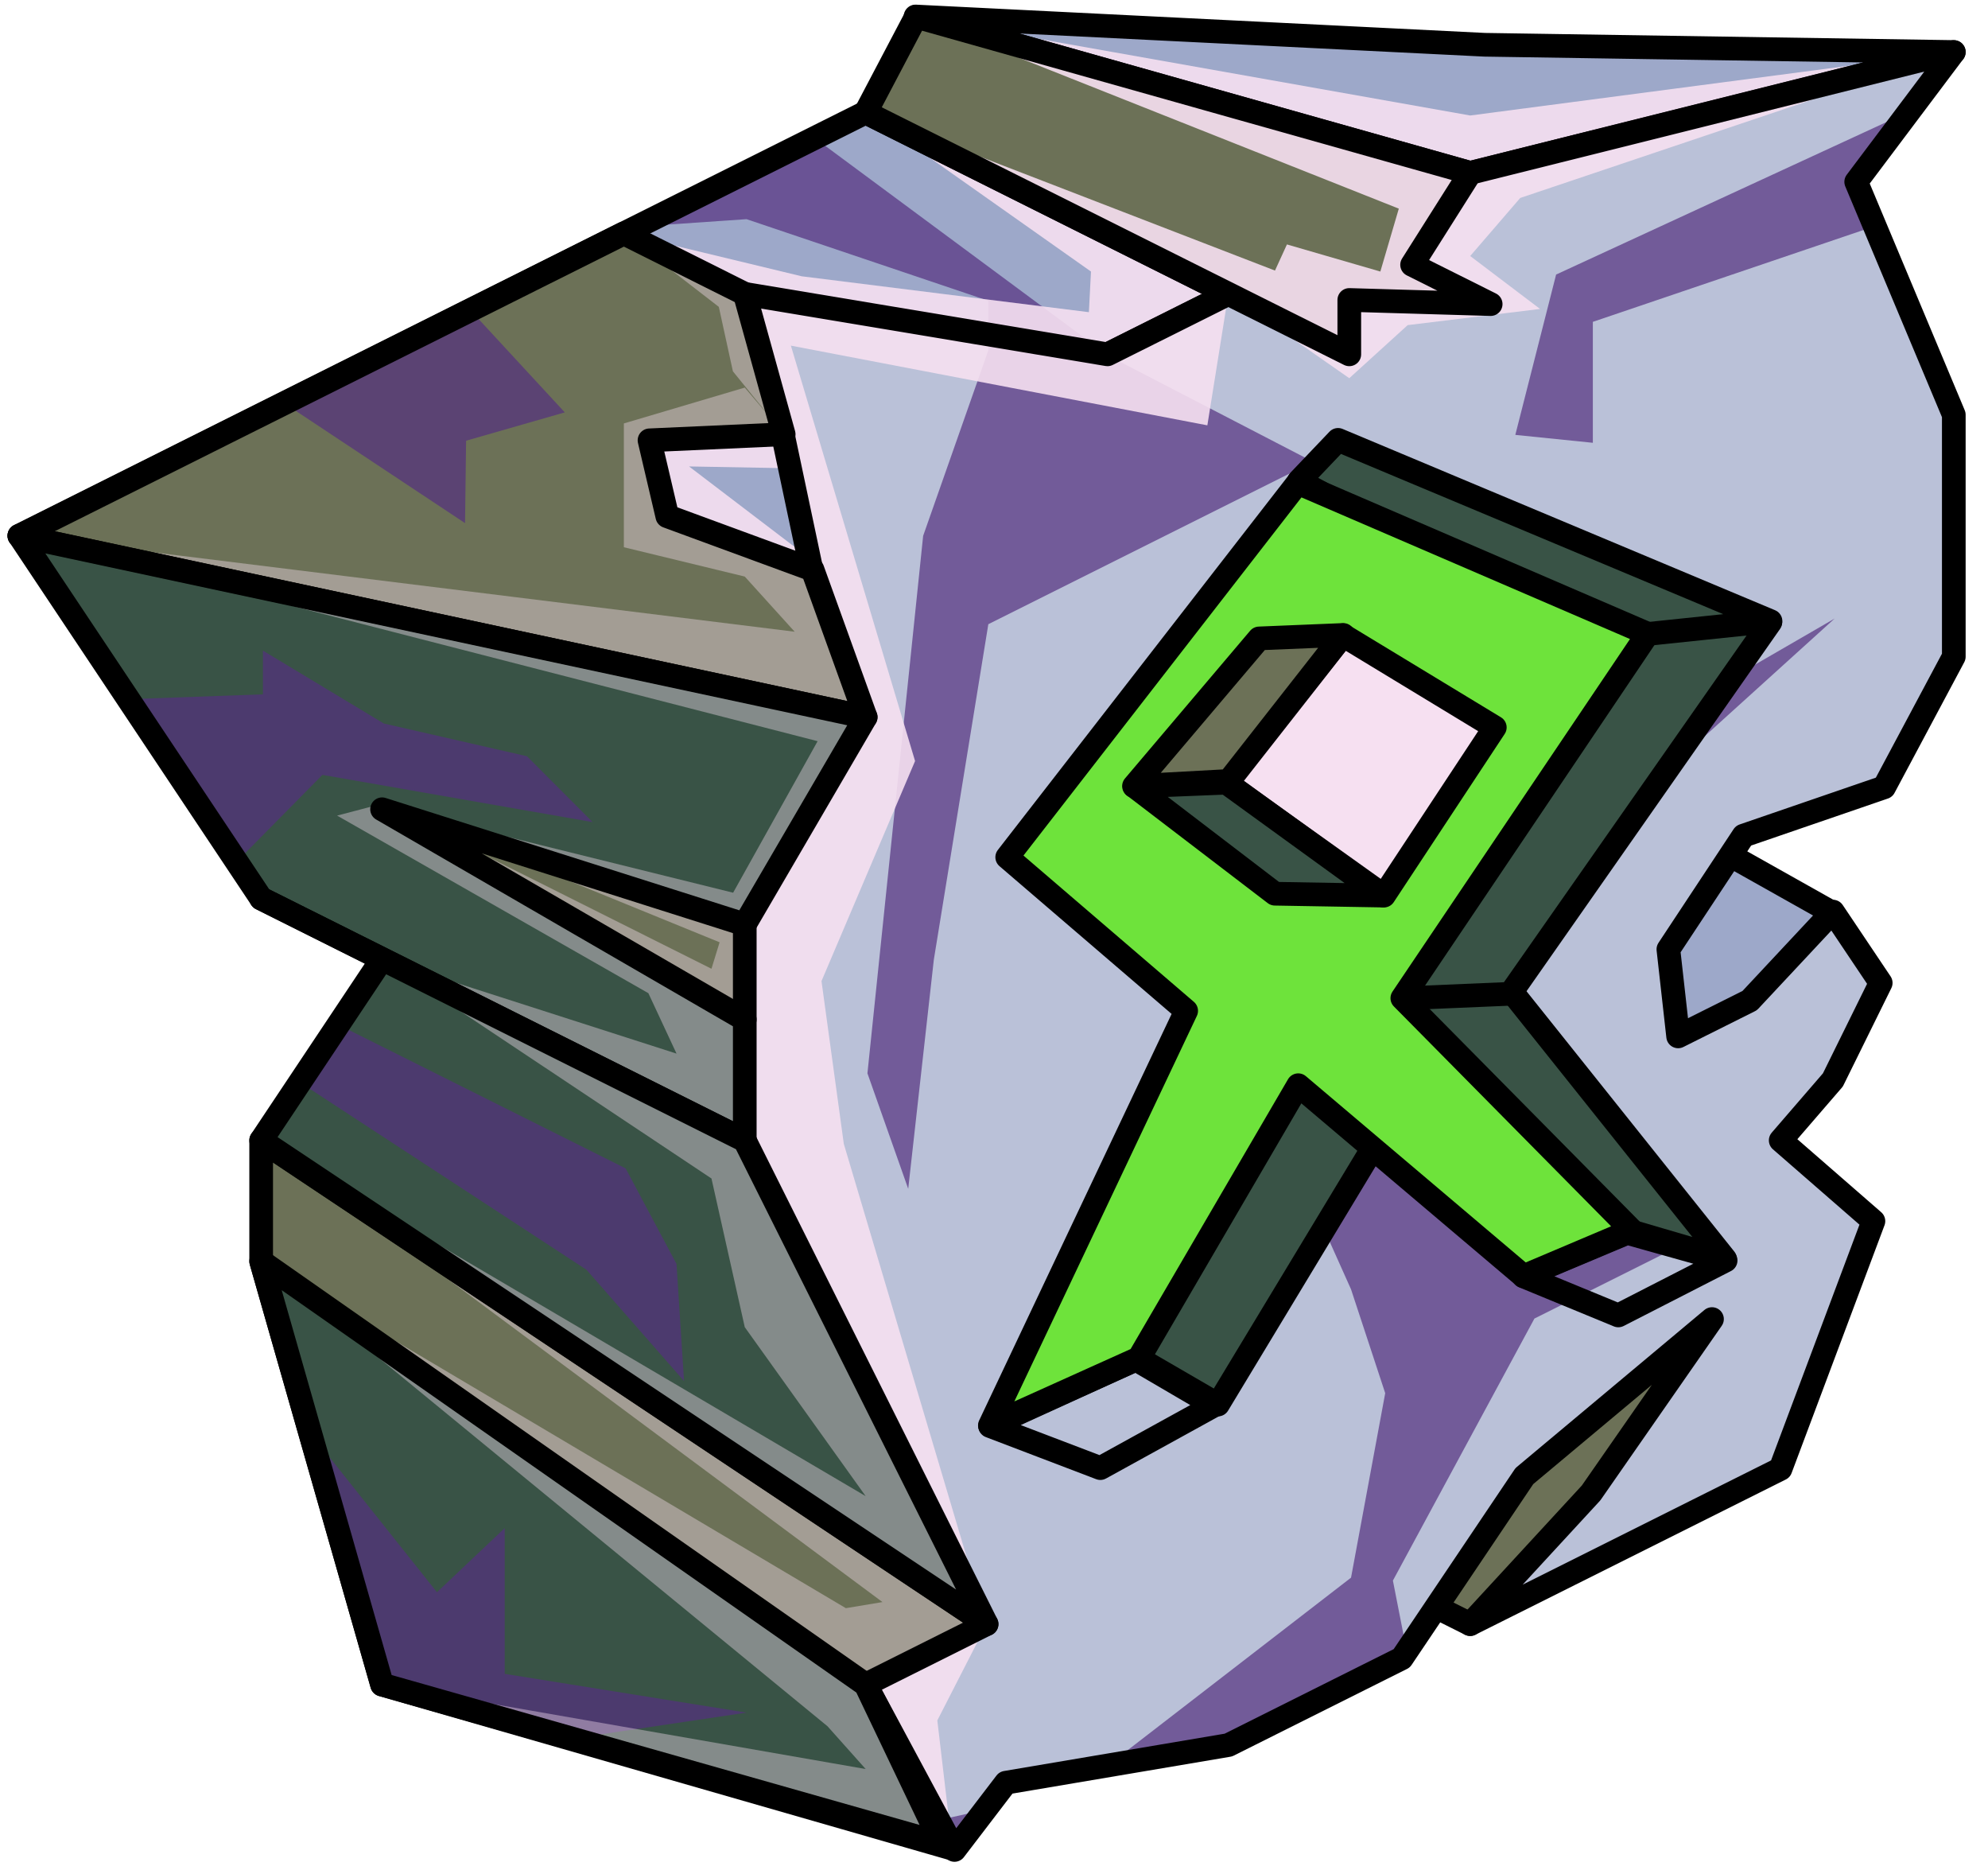 <?xml version="1.0" encoding="UTF-8" standalone="no"?><!DOCTYPE svg PUBLIC "-//W3C//DTD SVG 1.1//EN" "http://www.w3.org/Graphics/SVG/1.1/DTD/svg11.dtd"><svg width="100%" height="100%" viewBox="0 0 84 79" version="1.1" xmlns="http://www.w3.org/2000/svg" xmlns:xlink="http://www.w3.org/1999/xlink" xml:space="preserve" xmlns:serif="http://www.serif.com/" style="fill-rule:evenodd;clip-rule:evenodd;stroke-linecap:round;stroke-linejoin:round;stroke-miterlimit:1.5;"><g id="X_Runestone_runes_4"><g><g><path d="M62.732,1.891l19.823,0.306l-20.434,5.108l-23.436,-6.609l24.047,1.195Z" style="fill:#9da8c9;"/><clipPath id="_clip1"><path d="M62.732,1.891l19.823,0.306l-20.434,5.108l-23.436,-6.609l24.047,1.195Z"/></clipPath><g clip-path="url(#_clip1)"><path d="M38.759,0.733l23.362,4.146l20.434,-2.682l-18.32,6.165l-2.114,2.453l2.952,2.236l-5.594,0.683l-2.467,2.242l-5.108,-3.562l-0.889,5.553l-17.598,-3.367l5.248,17.548l-3.954,9.296l0.943,6.876l6.033,20.287l-2.082,4.068l0.64,5.429l-24.101,-6.942l20.434,3.566l-1.612,-1.806l-23.931,-19.64l24.705,14.651l1.548,-0.258l-26.253,-19.502l25.543,15.028l-5.109,-7.139l-1.407,-6.28l-13.918,-9.271l12.442,3.996l-1.19,-2.553l-13.152,-7.502l1.9,-0.498l13.918,6.968l0.344,-1.118l-13.931,-5.684l14.502,3.59l3.57,-6.401l-33.729,-8.678l32.76,4.054l-2.109,-2.33l-5.108,-1.239l0,-5.23l5.108,-1.514l1.699,1.999l-0.177,1.402l-3.876,-0.07l4.299,3.276l0.669,0.494l-1.11,-3.584l0.151,-1.17l-0.431,-0.907l-1.725,-2.127l-0.595,-2.723l-4.012,-3.103l7.516,1.812l12.133,1.516l0.088,-1.717l-9.52,-6.719l17.295,6.678l0.505,-1.104l3.947,1.145l0.78,-2.657l-20.346,-8.08Z" style="fill:#f6e0f1;fill-opacity:0.9;"/></g><path d="M62.732,1.891l19.823,0.306l-20.434,5.108l-23.436,-6.609l24.047,1.195Z" style="fill:none;stroke:#000;stroke-width:1px;"/><path d="M62.121,68.607l-5.109,-2.554l10.217,-15.325l5.871,4.799l-3.316,6.695l-7.663,6.385Z" style="fill:#6c7157;"/><clipPath id="_clip2"><path d="M62.121,68.607l-5.109,-2.554l10.217,-15.325l5.871,4.799l-3.316,6.695l-7.663,6.385Z"/></clipPath><g clip-path="url(#_clip2)"><path d="M38.759,0.733l23.362,4.146l20.434,-2.682l-18.32,6.165l-2.114,2.453l2.952,2.236l-5.594,0.683l-2.467,2.242l-5.108,-3.562l-0.889,5.553l-17.598,-3.367l5.248,17.548l-3.954,9.296l0.943,6.876l6.033,20.287l-2.082,4.068l0.64,5.429l-24.101,-6.942l20.434,3.566l-1.612,-1.806l-23.931,-19.64l24.705,14.651l1.548,-0.258l-26.253,-19.502l25.543,15.028l-5.109,-7.139l-1.407,-6.28l-13.918,-9.271l12.442,3.996l-1.19,-2.553l-13.152,-7.502l1.9,-0.498l13.918,6.968l0.344,-1.118l-13.931,-5.684l14.502,3.59l3.57,-6.401l-33.729,-8.678l32.76,4.054l-2.109,-2.33l-5.108,-1.239l0,-5.23l5.108,-1.514l1.699,1.999l-0.177,1.402l-3.876,-0.07l4.299,3.276l0.669,0.494l-1.11,-3.584l0.151,-1.17l-0.431,-0.907l-1.725,-2.127l-0.595,-2.723l-4.012,-3.103l7.516,1.812l12.133,1.516l0.088,-1.717l-9.52,-6.719l17.295,6.678l0.505,-1.104l3.947,1.145l0.78,-2.657l-20.346,-8.08Z" style="fill:#f6e0f1;fill-opacity:0.9;"/></g><path d="M62.121,68.607l-5.109,-2.554l10.217,-15.325l5.871,4.799l-3.316,6.695l-7.663,6.385Z" style="fill:none;stroke:#000;stroke-width:1px;"/><path d="M77.446,38.57l-7.795,-4.379l-8.181,4.09l10.868,8.418l5.108,-8.129Z" style="fill:#9da8c9;"/><clipPath id="_clip3"><path d="M77.446,38.57l-7.795,-4.379l-8.181,4.09l10.868,8.418l5.108,-8.129Z"/></clipPath><g clip-path="url(#_clip3)"><path d="M38.759,0.733l23.362,4.146l20.434,-2.682l-18.32,6.165l-2.114,2.453l2.952,2.236l-5.594,0.683l-2.467,2.242l-5.108,-3.562l-0.889,5.553l-17.598,-3.367l5.248,17.548l-3.954,9.296l0.943,6.876l6.033,20.287l-2.082,4.068l0.64,5.429l-24.101,-6.942l20.434,3.566l-1.612,-1.806l-23.931,-19.64l24.705,14.651l1.548,-0.258l-26.253,-19.502l25.543,15.028l-5.109,-7.139l-1.407,-6.28l-13.918,-9.271l12.442,3.996l-1.19,-2.553l-13.152,-7.502l1.9,-0.498l13.918,6.968l0.344,-1.118l-13.931,-5.684l14.502,3.59l3.57,-6.401l-33.729,-8.678l32.76,4.054l-2.109,-2.33l-5.108,-1.239l0,-5.23l5.108,-1.514l1.699,1.999l-0.177,1.402l-3.876,-0.07l4.299,3.276l0.669,0.494l-1.11,-3.584l0.151,-1.17l-0.431,-0.907l-1.725,-2.127l-0.595,-2.723l-4.012,-3.103l7.516,1.812l12.133,1.516l0.088,-1.717l-9.52,-6.719l17.295,6.678l0.505,-1.104l3.947,1.145l0.78,-2.657l-20.346,-8.08Z" style="fill:#f6e0f1;fill-opacity:0.9;"/></g><path d="M77.446,38.57l-7.795,-4.379l-8.181,4.09l10.868,8.418l5.108,-8.129Z" style="fill:none;stroke:#000;stroke-width:1px;"/><path d="M36.578,4.751l-10.217,5.108l-25.543,12.772l28.07,3.817l6.39,1.254l11.517,-12.734l5.109,-2.554l-15.326,-7.663Z" style="fill:#9da8c9;"/><clipPath id="_clip4"><path d="M36.578,4.751l-10.217,5.108l-25.543,12.772l28.07,3.817l6.39,1.254l11.517,-12.734l5.109,-2.554l-15.326,-7.663Z"/></clipPath><g clip-path="url(#_clip4)"><path d="M60.815,76.763l-1.96,-9.995l5.98,-11.069l7.577,-3.789l-6.123,-2.047l-2.104,3.043l-0.404,-14.339l13.739,-12.438l-5.108,2.956l-5.109,2.34l-13.167,16.456l2.95,6.584l1.444,4.386l-1.444,7.793l-11.562,8.927l-13.981,3.142l-20.434,-3.325l20.434,-3.043l-10.217,-1.637l0,-6.157l-2.863,2.709l-7.354,-9.236l-3.729,-15.762l17.401,11.376l4.122,4.701l-0.319,-4.949l-2.149,-4.034l-13.6,-6.799l-4.271,-4.7l5.058,-5.124l11.418,1.995l-2.774,-2.782l-6.048,-1.383l-5.109,-3.079l0,1.847l-6.385,0.23l-7.387,-6.524l12.022,-7.762l10.29,6.823l0.045,-3.481l4.17,-1.197l-6.632,-7.177l14.311,-0.985l10.217,3.448l0,2.094l-2.754,7.836l-2.354,22.704l1.723,4.878l1.082,-9.676l2.303,-14.174l13.722,-6.861l-8.613,-4.461l-13.524,-10.013l8.415,-9.316l19.412,4.597l29.873,-0.389l-25.294,11.673l-1.724,6.773l3.276,0.334l0,-5.109l15.326,-5.2l19.255,-12.09l-80.558,-4.781l-32.158,44.306l19.562,50.649l52.085,-9.717" style="fill:#542f7f;fill-opacity:0.7;"/><path d="M38.759,0.733l23.362,4.146l20.434,-2.682l-18.32,6.165l-2.114,2.453l2.952,2.236l-5.594,0.683l-2.467,2.242l-5.108,-3.562l-0.889,5.553l-17.598,-3.367l5.248,17.548l-3.954,9.296l0.943,6.876l6.033,20.287l-2.082,4.068l0.64,5.429l-24.101,-6.942l20.434,3.566l-1.612,-1.806l-23.931,-19.64l24.705,14.651l1.548,-0.258l-26.253,-19.502l25.543,15.028l-5.109,-7.139l-1.407,-6.28l-13.918,-9.271l12.442,3.996l-1.19,-2.553l-13.152,-7.502l1.9,-0.498l13.918,6.968l0.344,-1.118l-13.931,-5.684l14.502,3.59l3.57,-6.401l-33.729,-8.678l32.76,4.054l-2.109,-2.33l-5.108,-1.239l0,-5.23l5.108,-1.514l1.699,1.999l-0.177,1.402l-3.876,-0.07l4.299,3.276l0.669,0.494l-1.11,-3.584l0.151,-1.17l-0.431,-0.907l-1.725,-2.127l-0.595,-2.723l-4.012,-3.103l7.516,1.812l12.133,1.516l0.088,-1.717l-9.52,-6.719l17.295,6.678l0.505,-1.104l3.947,1.145l0.78,-2.657l-20.346,-8.08Z" style="fill:#f6e0f1;fill-opacity:0.9;"/></g><path d="M36.578,4.751l-10.217,5.108l-25.543,12.772l28.07,3.817l6.39,1.254l11.517,-12.734l5.109,-2.554l-15.326,-7.663Z" style="fill:none;stroke:#000;stroke-width:1px;"/><path d="M82.555,2.197l-20.434,5.108l-10.217,5.109l-5.109,2.554l-15.326,-2.554l-8.821,6.915l6.238,7.118l-14.466,7.034l17.049,14.692l5.109,12.772l-5.109,-2.555l5.109,12.772l3.753,6.985l2.172,-2.841l9.401,-1.59l7.325,-3.663l5.18,-7.698l7.929,-6.634l-5.109,7.345l-5.108,5.541l13.112,-6.556l3.926,-10.467l-3.918,-3.411l2.205,-2.554l2.021,-4.098l-2.021,-3.013l-3.515,3.76l-3.024,1.512l-0.412,-3.678l3.174,-4.802l5.941,-2.041l2.945,-5.52l0,-10.217l-4.124,-9.84l4.124,-5.485Z" style="fill:#bac1d8;"/><clipPath id="_clip5"><path d="M82.555,2.197l-20.434,5.108l-10.217,5.109l-5.109,2.554l-15.326,-2.554l-8.821,6.915l6.238,7.118l-14.466,7.034l17.049,14.692l5.109,12.772l-5.109,-2.555l5.109,12.772l3.753,6.985l2.172,-2.841l9.401,-1.59l7.325,-3.663l5.18,-7.698l7.929,-6.634l-5.109,7.345l-5.108,5.541l13.112,-6.556l3.926,-10.467l-3.918,-3.411l2.205,-2.554l2.021,-4.098l-2.021,-3.013l-3.515,3.76l-3.024,1.512l-0.412,-3.678l3.174,-4.802l5.941,-2.041l2.945,-5.52l0,-10.217l-4.124,-9.84l4.124,-5.485Z"/></clipPath><g clip-path="url(#_clip5)"><path d="M60.815,76.763l-1.96,-9.995l5.98,-11.069l7.577,-3.789l-6.123,-2.047l-2.104,3.043l-0.404,-14.339l13.739,-12.438l-5.108,2.956l-5.109,2.34l-13.167,16.456l2.95,6.584l1.444,4.386l-1.444,7.793l-11.562,8.927l-13.981,3.142l-20.434,-3.325l20.434,-3.043l-10.217,-1.637l0,-6.157l-2.863,2.709l-7.354,-9.236l-3.729,-15.762l17.401,11.376l4.122,4.701l-0.319,-4.949l-2.149,-4.034l-13.6,-6.799l-4.271,-4.7l5.058,-5.124l11.418,1.995l-2.774,-2.782l-6.048,-1.383l-5.109,-3.079l0,1.847l-6.385,0.23l-7.387,-6.524l12.022,-7.762l10.29,6.823l0.045,-3.481l4.17,-1.197l-6.632,-7.177l14.311,-0.985l10.217,3.448l0,2.094l-2.754,7.836l-2.354,22.704l1.723,4.878l1.082,-9.676l2.303,-14.174l13.722,-6.861l-8.613,-4.461l-13.524,-10.013l8.415,-9.316l19.412,4.597l29.873,-0.389l-25.294,11.673l-1.724,6.773l3.276,0.334l0,-5.109l15.326,-5.2l19.255,-12.09l-80.558,-4.781l-32.158,44.306l19.562,50.649l52.085,-9.717" style="fill:#542f7f;fill-opacity:0.7;"/><path d="M38.759,0.733l23.362,4.146l20.434,-2.682l-18.32,6.165l-2.114,2.453l2.952,2.236l-5.594,0.683l-2.467,2.242l-5.108,-3.562l-0.889,5.553l-17.598,-3.367l5.248,17.548l-3.954,9.296l0.943,6.876l6.033,20.287l-2.082,4.068l0.64,5.429l-24.101,-6.942l20.434,3.566l-1.612,-1.806l-23.931,-19.64l24.705,14.651l1.548,-0.258l-26.253,-19.502l25.543,15.028l-5.109,-7.139l-1.407,-6.28l-13.918,-9.271l12.442,3.996l-1.19,-2.553l-13.152,-7.502l1.9,-0.498l13.918,6.968l0.344,-1.118l-13.931,-5.684l14.502,3.59l3.57,-6.401l-33.729,-8.678l32.76,4.054l-2.109,-2.33l-5.108,-1.239l0,-5.23l5.108,-1.514l1.699,1.999l-0.177,1.402l-3.876,-0.07l4.299,3.276l0.669,0.494l-1.11,-3.584l0.151,-1.17l-0.431,-0.907l-1.725,-2.127l-0.595,-2.723l-4.012,-3.103l7.516,1.812l12.133,1.516l0.088,-1.717l-9.52,-6.719l17.295,6.678l0.505,-1.104l3.947,1.145l0.78,-2.657l-20.346,-8.08Z" style="fill:#f6e0f1;fill-opacity:0.9;"/></g><path d="M82.555,2.197l-20.434,5.108l-10.217,5.109l-5.109,2.554l-15.326,-2.554l-8.821,6.915l6.238,7.118l-14.466,7.034l17.049,14.692l5.109,12.772l-5.109,-2.555l5.109,12.772l3.753,6.985l2.172,-2.841l9.401,-1.59l7.325,-3.663l5.18,-7.698l7.929,-6.634l-5.109,7.345l-5.108,5.541l13.112,-6.556l3.926,-10.467l-3.918,-3.411l2.205,-2.554l2.021,-4.098l-2.021,-3.013l-3.515,3.76l-3.024,1.512l-0.412,-3.678l3.174,-4.802l5.941,-2.041l2.945,-5.52l0,-10.217l-4.124,-9.84l4.124,-5.485Z" style="fill:none;stroke:#000;stroke-width:1px;"/><path d="M33.071,18.323l1.208,5.712l-13.027,0.652l1.895,-9.162l6.491,1.082l3.433,1.716Z" style="fill:#9da8c9;"/><clipPath id="_clip6"><path d="M33.071,18.323l1.208,5.712l-13.027,0.652l1.895,-9.162l6.491,1.082l3.433,1.716Z"/></clipPath><g clip-path="url(#_clip6)"><path d="M38.759,0.733l23.362,4.146l20.434,-2.682l-18.32,6.165l-2.114,2.453l2.952,2.236l-5.594,0.683l-2.467,2.242l-5.108,-3.562l-0.889,5.553l-17.598,-3.367l5.248,17.548l-3.954,9.296l0.943,6.876l6.033,20.287l-2.082,4.068l0.64,5.429l-24.101,-6.942l20.434,3.566l-1.612,-1.806l-23.931,-19.64l24.705,14.651l1.548,-0.258l-26.253,-19.502l25.543,15.028l-5.109,-7.139l-1.407,-6.28l-13.918,-9.271l12.442,3.996l-1.19,-2.553l-13.152,-7.502l1.9,-0.498l13.918,6.968l0.344,-1.118l-13.931,-5.684l14.502,3.59l3.57,-6.401l-33.729,-8.678l32.76,4.054l-2.109,-2.33l-5.108,-1.239l0,-5.23l5.108,-1.514l1.699,1.999l-0.177,1.402l-3.876,-0.07l4.299,3.276l0.669,0.494l-1.11,-3.584l0.151,-1.17l-0.431,-0.907l-1.725,-2.127l-0.595,-2.723l-4.012,-3.103l7.516,1.812l12.133,1.516l0.088,-1.717l-9.52,-6.719l17.295,6.678l0.505,-1.104l3.947,1.145l0.78,-2.657l-20.346,-8.08Z" style="fill:#f6e0f1;fill-opacity:0.9;"/></g><path d="M33.071,18.323l1.208,5.712l-13.027,0.652l1.895,-9.162l6.491,1.082l3.433,1.716Z" style="fill:none;stroke:#000;stroke-width:1px;"/><path d="M31.469,38.98l0,4.085l-18.261,-6.195l-0.81,-9.812l19.071,11.922Z" style="fill:#6c7157;"/><clipPath id="_clip7"><path d="M31.469,38.98l0,4.085l-18.261,-6.195l-0.81,-9.812l19.071,11.922Z"/></clipPath><g clip-path="url(#_clip7)"><path d="M38.759,0.733l23.362,4.146l20.434,-2.682l-18.32,6.165l-2.114,2.453l2.952,2.236l-5.594,0.683l-2.467,2.242l-5.108,-3.562l-0.889,5.553l-17.598,-3.367l5.248,17.548l-3.954,9.296l0.943,6.876l6.033,20.287l-2.082,4.068l0.64,5.429l-24.101,-6.942l20.434,3.566l-1.612,-1.806l-23.931,-19.64l24.705,14.651l1.548,-0.258l-26.253,-19.502l25.543,15.028l-5.109,-7.139l-1.407,-6.28l-13.918,-9.271l12.442,3.996l-1.19,-2.553l-13.152,-7.502l1.9,-0.498l13.918,6.968l0.344,-1.118l-13.931,-5.684l14.502,3.59l3.57,-6.401l-33.729,-8.678l32.76,4.054l-2.109,-2.33l-5.108,-1.239l0,-5.23l5.108,-1.514l1.699,1.999l-0.177,1.402l-3.876,-0.07l4.299,3.276l0.669,0.494l-1.11,-3.584l0.151,-1.17l-0.431,-0.907l-1.725,-2.127l-0.595,-2.723l-4.012,-3.103l7.516,1.812l12.133,1.516l0.088,-1.717l-9.52,-6.719l17.295,6.678l0.505,-1.104l3.947,1.145l0.78,-2.657l-20.346,-8.08Z" style="fill:#f6e0f1;fill-opacity:0.4;"/></g><path d="M31.469,38.98l0,4.085l-18.261,-6.195l-0.81,-9.812l19.071,11.922Z" style="fill:none;stroke:#000;stroke-width:1px;"/><path d="M26.361,9.859l5.108,2.555l1.644,5.93l-5.669,0.256l0.752,3.207l6.135,2.255l2.247,6.231l-35.76,-7.662l25.543,-12.772Z" style="fill:#6c7157;"/><clipPath id="_clip8"><path d="M26.361,9.859l5.108,2.555l1.644,5.93l-5.669,0.256l0.752,3.207l6.135,2.255l2.247,6.231l-35.76,-7.662l25.543,-12.772Z"/></clipPath><g clip-path="url(#_clip8)"><path d="M60.815,76.763l-1.96,-9.995l5.98,-11.069l7.577,-3.789l-6.123,-2.047l-2.104,3.043l-0.404,-14.339l13.739,-12.438l-5.108,2.956l-5.109,2.34l-13.167,16.456l2.95,6.584l1.444,4.386l-1.444,7.793l-11.562,8.927l-13.981,3.142l-20.434,-3.325l20.434,-3.043l-10.217,-1.637l0,-6.157l-2.863,2.709l-7.354,-9.236l-3.729,-15.762l17.401,11.376l4.122,4.701l-0.319,-4.949l-2.149,-4.034l-13.6,-6.799l-4.271,-4.7l5.058,-5.124l11.418,1.995l-2.774,-2.782l-6.048,-1.383l-5.109,-3.079l0,1.847l-6.385,0.23l-7.387,-6.524l12.022,-7.762l10.29,6.823l0.045,-3.481l4.17,-1.197l-6.632,-7.177l14.311,-0.985l10.217,3.448l0,2.094l-2.754,7.836l-2.354,22.704l1.723,4.878l1.082,-9.676l2.303,-14.174l13.722,-6.861l-8.613,-4.461l-13.524,-10.013l8.415,-9.316l19.412,4.597l29.873,-0.389l-25.294,11.673l-1.724,6.773l3.276,0.334l0,-5.109l15.326,-5.2l19.255,-12.09l-80.558,-4.781l-32.158,44.306l19.562,50.649l52.085,-9.717" style="fill:#542f7f;fill-opacity:0.7;"/><path d="M38.759,0.733l23.362,4.146l20.434,-2.682l-18.32,6.165l-2.114,2.453l2.952,2.236l-5.594,0.683l-2.467,2.242l-5.108,-3.562l-0.889,5.553l-17.598,-3.367l5.248,17.548l-3.954,9.296l0.943,6.876l6.033,20.287l-2.082,4.068l0.64,5.429l-24.101,-6.942l20.434,3.566l-1.612,-1.806l-23.931,-19.64l24.705,14.651l1.548,-0.258l-26.253,-19.502l25.543,15.028l-5.109,-7.139l-1.407,-6.28l-13.918,-9.271l12.442,3.996l-1.19,-2.553l-13.152,-7.502l1.9,-0.498l13.918,6.968l0.344,-1.118l-13.931,-5.684l14.502,3.59l3.57,-6.401l-33.729,-8.678l32.76,4.054l-2.109,-2.33l-5.108,-1.239l0,-5.23l5.108,-1.514l1.699,1.999l-0.177,1.402l-3.876,-0.07l4.299,3.276l0.669,0.494l-1.11,-3.584l0.151,-1.17l-0.431,-0.907l-1.725,-2.127l-0.595,-2.723l-4.012,-3.103l7.516,1.812l12.133,1.516l0.088,-1.717l-9.52,-6.719l17.295,6.678l0.505,-1.104l3.947,1.145l0.78,-2.657l-20.346,-8.08Z" style="fill:#f6e0f1;fill-opacity:0.4;"/></g><path d="M26.361,9.859l5.108,2.555l1.644,5.93l-5.669,0.256l0.752,3.207l6.135,2.255l2.247,6.231l-35.76,-7.662l25.543,-12.772Z" style="fill:none;stroke:#000;stroke-width:1px;"/><path d="M0.818,22.631l35.76,7.662l-5.109,8.758l-15.325,-4.866l15.325,8.88l0,5.108l-20.434,-10.217l-5.108,-7.663l-5.109,-7.662Z" style="fill:#395346;"/><clipPath id="_clip9"><path d="M0.818,22.631l35.76,7.662l-5.109,8.758l-15.325,-4.866l15.325,8.88l0,5.108l-20.434,-10.217l-5.108,-7.663l-5.109,-7.662Z"/></clipPath><g clip-path="url(#_clip9)"><path d="M60.815,76.763l-1.96,-9.995l5.98,-11.069l7.577,-3.789l-6.123,-2.047l-2.104,3.043l-0.404,-14.339l13.739,-12.438l-5.108,2.956l-5.109,2.34l-13.167,16.456l2.95,6.584l1.444,4.386l-1.444,7.793l-11.562,8.927l-13.981,3.142l-20.434,-3.325l20.434,-3.043l-10.217,-1.637l0,-6.157l-2.863,2.709l-7.354,-9.236l-3.729,-15.762l17.401,11.376l4.122,4.701l-0.319,-4.949l-2.149,-4.034l-13.6,-6.799l-4.271,-4.7l5.058,-5.124l11.418,1.995l-2.774,-2.782l-6.048,-1.383l-5.109,-3.079l0,1.847l-6.385,0.23l-7.387,-6.524l12.022,-7.762l10.29,6.823l0.045,-3.481l4.17,-1.197l-6.632,-7.177l14.311,-0.985l10.217,3.448l0,2.094l-2.754,7.836l-2.354,22.704l1.723,4.878l1.082,-9.676l2.303,-14.174l13.722,-6.861l-8.613,-4.461l-13.524,-10.013l8.415,-9.316l19.412,4.597l29.873,-0.389l-25.294,11.673l-1.724,6.773l3.276,0.334l0,-5.109l15.326,-5.2l19.255,-12.09l-80.558,-4.781l-32.158,44.306l19.562,50.649l52.085,-9.717" style="fill:#542f7f;fill-opacity:0.7;"/><path d="M38.759,0.733l23.362,4.146l20.434,-2.682l-18.32,6.165l-2.114,2.453l2.952,2.236l-5.594,0.683l-2.467,2.242l-5.108,-3.562l-0.889,5.553l-17.598,-3.367l5.248,17.548l-3.954,9.296l0.943,6.876l6.033,20.287l-2.082,4.068l0.64,5.429l-24.101,-6.942l20.434,3.566l-1.612,-1.806l-23.931,-19.64l24.705,14.651l1.548,-0.258l-26.253,-19.502l25.543,15.028l-5.109,-7.139l-1.407,-6.28l-13.918,-9.271l12.442,3.996l-1.19,-2.553l-13.152,-7.502l1.9,-0.498l13.918,6.968l0.344,-1.118l-13.931,-5.684l14.502,3.59l3.57,-6.401l-33.729,-8.678l32.76,4.054l-2.109,-2.33l-5.108,-1.239l0,-5.23l5.108,-1.514l1.699,1.999l-0.177,1.402l-3.876,-0.07l4.299,3.276l0.669,0.494l-1.11,-3.584l0.151,-1.17l-0.431,-0.907l-1.725,-2.127l-0.595,-2.723l-4.012,-3.103l7.516,1.812l12.133,1.516l0.088,-1.717l-9.52,-6.719l17.295,6.678l0.505,-1.104l3.947,1.145l0.78,-2.657l-20.346,-8.08Z" style="fill:#f6e0f1;fill-opacity:0.4;"/></g><path d="M0.818,22.631l35.76,7.662l-5.109,8.758l-15.325,-4.866l15.325,8.88l0,5.108l-20.434,-10.217l-5.108,-7.663l-5.109,-7.662Z" style="fill:none;stroke:#000;stroke-width:1px;"/><path d="M40.202,78.082l-24.058,-6.92l-5.109,-17.88l0,-5.109l30.652,20.434l-5.109,2.555l3.624,6.92Z" style="fill:#6c7157;"/><clipPath id="_clip10"><path d="M40.202,78.082l-24.058,-6.92l-5.109,-17.88l0,-5.109l30.652,20.434l-5.109,2.555l3.624,6.92Z"/></clipPath><g clip-path="url(#_clip10)"><path d="M38.759,0.733l23.362,4.146l20.434,-2.682l-18.32,6.165l-2.114,2.453l2.952,2.236l-5.594,0.683l-2.467,2.242l-5.108,-3.562l-0.889,5.553l-17.598,-3.367l5.248,17.548l-3.954,9.296l0.943,6.876l6.033,20.287l-2.082,4.068l0.64,5.429l-24.101,-6.942l20.434,3.566l-1.612,-1.806l-23.931,-19.64l24.705,14.651l1.548,-0.258l-26.253,-19.502l25.543,15.028l-5.109,-7.139l-1.407,-6.28l-13.918,-9.271l12.442,3.996l-1.19,-2.553l-13.152,-7.502l1.9,-0.498l13.918,6.968l0.344,-1.118l-13.931,-5.684l14.502,3.59l3.57,-6.401l-33.729,-8.678l32.76,4.054l-2.109,-2.33l-5.108,-1.239l0,-5.23l5.108,-1.514l1.699,1.999l-0.177,1.402l-3.876,-0.07l4.299,3.276l0.669,0.494l-1.11,-3.584l0.151,-1.17l-0.431,-0.907l-1.725,-2.127l-0.595,-2.723l-4.012,-3.103l7.516,1.812l12.133,1.516l0.088,-1.717l-9.52,-6.719l17.295,6.678l0.505,-1.104l3.947,1.145l0.78,-2.657l-20.346,-8.08Z" style="fill:#f6e0f1;fill-opacity:0.4;"/></g><path d="M40.202,78.082l-24.058,-6.92l-5.109,-17.88l0,-5.109l30.652,20.434l-5.109,2.555l3.624,6.92Z" style="fill:none;stroke:#000;stroke-width:1px;"/><path d="M11.035,37.956l5.109,2.555l-5.109,7.662l30.652,20.434l-10.218,-20.434l-20.434,-10.217Z" style="fill:#395346;"/><clipPath id="_clip11"><path d="M11.035,37.956l5.109,2.555l-5.109,7.662l30.652,20.434l-10.218,-20.434l-20.434,-10.217Z"/></clipPath><g clip-path="url(#_clip11)"><path d="M60.815,76.763l-1.96,-9.995l5.98,-11.069l7.577,-3.789l-6.123,-2.047l-2.104,3.043l-0.404,-14.339l13.739,-12.438l-5.108,2.956l-5.109,2.34l-13.167,16.456l2.95,6.584l1.444,4.386l-1.444,7.793l-11.562,8.927l-13.981,3.142l-20.434,-3.325l20.434,-3.043l-10.217,-1.637l0,-6.157l-2.863,2.709l-7.354,-9.236l-3.729,-15.762l17.401,11.376l4.122,4.701l-0.319,-4.949l-2.149,-4.034l-13.6,-6.799l-4.271,-4.7l5.058,-5.124l11.418,1.995l-2.774,-2.782l-6.048,-1.383l-5.109,-3.079l0,1.847l-6.385,0.23l-7.387,-6.524l12.022,-7.762l10.29,6.823l0.045,-3.481l4.17,-1.197l-6.632,-7.177l14.311,-0.985l10.217,3.448l0,2.094l-2.754,7.836l-2.354,22.704l1.723,4.878l1.082,-9.676l2.303,-14.174l13.722,-6.861l-8.613,-4.461l-13.524,-10.013l8.415,-9.316l19.412,4.597l29.873,-0.389l-25.294,11.673l-1.724,6.773l3.276,0.334l0,-5.109l15.326,-5.2l19.255,-12.09l-80.558,-4.781l-32.158,44.306l19.562,50.649l52.085,-9.717" style="fill:#542f7f;fill-opacity:0.7;"/><path d="M38.759,0.733l23.362,4.146l20.434,-2.682l-18.32,6.165l-2.114,2.453l2.952,2.236l-5.594,0.683l-2.467,2.242l-5.108,-3.562l-0.889,5.553l-17.598,-3.367l5.248,17.548l-3.954,9.296l0.943,6.876l6.033,20.287l-2.082,4.068l0.64,5.429l-24.101,-6.942l20.434,3.566l-1.612,-1.806l-23.931,-19.64l24.705,14.651l1.548,-0.258l-26.253,-19.502l25.543,15.028l-5.109,-7.139l-1.407,-6.28l-13.918,-9.271l12.442,3.996l-1.19,-2.553l-13.152,-7.502l1.9,-0.498l13.918,6.968l0.344,-1.118l-13.931,-5.684l14.502,3.59l3.57,-6.401l-33.729,-8.678l32.76,4.054l-2.109,-2.33l-5.108,-1.239l0,-5.23l5.108,-1.514l1.699,1.999l-0.177,1.402l-3.876,-0.07l4.299,3.276l0.669,0.494l-1.11,-3.584l0.151,-1.17l-0.431,-0.907l-1.725,-2.127l-0.595,-2.723l-4.012,-3.103l7.516,1.812l12.133,1.516l0.088,-1.717l-9.52,-6.719l17.295,6.678l0.505,-1.104l3.947,1.145l0.78,-2.657l-20.346,-8.08Z" style="fill:#f6e0f1;fill-opacity:0.4;"/></g><path d="M11.035,37.956l5.109,2.555l-5.109,7.662l30.652,20.434l-10.218,-20.434l-20.434,-10.217Z" style="fill:none;stroke:#000;stroke-width:1px;"/><path d="M11.035,53.282l25.543,17.88l3.205,6.711l-23.639,-6.711l-5.109,-17.88Z" style="fill:#395346;"/><clipPath id="_clip12"><path d="M11.035,53.282l25.543,17.88l3.205,6.711l-23.639,-6.711l-5.109,-17.88Z"/></clipPath><g clip-path="url(#_clip12)"><path d="M60.815,76.763l-1.96,-9.995l5.98,-11.069l7.577,-3.789l-6.123,-2.047l-2.104,3.043l-0.404,-14.339l13.739,-12.438l-5.108,2.956l-5.109,2.34l-13.167,16.456l2.95,6.584l1.444,4.386l-1.444,7.793l-11.562,8.927l-13.981,3.142l-20.434,-3.325l20.434,-3.043l-10.217,-1.637l0,-6.157l-2.863,2.709l-7.354,-9.236l-3.729,-15.762l17.401,11.376l4.122,4.701l-0.319,-4.949l-2.149,-4.034l-13.6,-6.799l-4.271,-4.7l5.058,-5.124l11.418,1.995l-2.774,-2.782l-6.048,-1.383l-5.109,-3.079l0,1.847l-6.385,0.23l-7.387,-6.524l12.022,-7.762l10.29,6.823l0.045,-3.481l4.17,-1.197l-6.632,-7.177l14.311,-0.985l10.217,3.448l0,2.094l-2.754,7.836l-2.354,22.704l1.723,4.878l1.082,-9.676l2.303,-14.174l13.722,-6.861l-8.613,-4.461l-13.524,-10.013l8.415,-9.316l19.412,4.597l29.873,-0.389l-25.294,11.673l-1.724,6.773l3.276,0.334l0,-5.109l15.326,-5.2l19.255,-12.09l-80.558,-4.781l-32.158,44.306l19.562,50.649l52.085,-9.717" style="fill:#542f7f;fill-opacity:0.7;"/><path d="M38.759,0.733l23.362,4.146l20.434,-2.682l-18.32,6.165l-2.114,2.453l2.952,2.236l-5.594,0.683l-2.467,2.242l-5.108,-3.562l-0.889,5.553l-17.598,-3.367l5.248,17.548l-3.954,9.296l0.943,6.876l6.033,20.287l-2.082,4.068l0.64,5.429l-24.101,-6.942l20.434,3.566l-1.612,-1.806l-23.931,-19.64l24.705,14.651l1.548,-0.258l-26.253,-19.502l25.543,15.028l-5.109,-7.139l-1.407,-6.28l-13.918,-9.271l12.442,3.996l-1.19,-2.553l-13.152,-7.502l1.9,-0.498l13.918,6.968l0.344,-1.118l-13.931,-5.684l14.502,3.59l3.57,-6.401l-33.729,-8.678l32.76,4.054l-2.109,-2.33l-5.108,-1.239l0,-5.23l5.108,-1.514l1.699,1.999l-0.177,1.402l-3.876,-0.07l4.299,3.276l0.669,0.494l-1.11,-3.584l0.151,-1.17l-0.431,-0.907l-1.725,-2.127l-0.595,-2.723l-4.012,-3.103l7.516,1.812l12.133,1.516l0.088,-1.717l-9.52,-6.719l17.295,6.678l0.505,-1.104l3.947,1.145l0.78,-2.657l-20.346,-8.08Z" style="fill:#f6e0f1;fill-opacity:0.4;"/></g><path d="M11.035,53.282l25.543,17.88l3.205,6.711l-23.639,-6.711l-5.109,-17.88Z" style="fill:none;stroke:#000;stroke-width:1px;"/><path d="M38.706,0.706l-2.128,4.045l20.434,10.217l0,-2.297l5.974,0.175l-3.32,-1.66l2.455,-3.881l-23.415,-6.599Z" style="fill:#6c7157;"/><clipPath id="_clip13"><path d="M38.706,0.706l-2.128,4.045l20.434,10.217l0,-2.297l5.974,0.175l-3.32,-1.66l2.455,-3.881l-23.415,-6.599Z"/></clipPath><g clip-path="url(#_clip13)"><path d="M38.759,0.733l23.362,4.146l20.434,-2.682l-18.32,6.165l-2.114,2.453l2.952,2.236l-5.594,0.683l-2.467,2.242l-5.108,-3.562l-0.889,5.553l-17.598,-3.367l5.248,17.548l-3.954,9.296l0.943,6.876l6.033,20.287l-2.082,4.068l0.64,5.429l-24.101,-6.942l20.434,3.566l-1.612,-1.806l-23.931,-19.64l24.705,14.651l1.548,-0.258l-26.253,-19.502l25.543,15.028l-5.109,-7.139l-1.407,-6.28l-13.918,-9.271l12.442,3.996l-1.19,-2.553l-13.152,-7.502l1.9,-0.498l13.918,6.968l0.344,-1.118l-13.931,-5.684l14.502,3.59l3.57,-6.401l-33.729,-8.678l32.76,4.054l-2.109,-2.33l-5.108,-1.239l0,-5.23l5.108,-1.514l1.699,1.999l-0.177,1.402l-3.876,-0.07l4.299,3.276l0.669,0.494l-1.11,-3.584l0.151,-1.17l-0.431,-0.907l-1.725,-2.127l-0.595,-2.723l-4.012,-3.103l7.516,1.812l12.133,1.516l0.088,-1.717l-9.52,-6.719l17.295,6.678l0.505,-1.104l3.947,1.145l0.78,-2.657l-20.346,-8.08Z" style="fill:#f6e0f1;fill-opacity:0.9;"/></g><path d="M38.706,0.706l-2.128,4.045l20.434,10.217l0,-2.297l5.974,0.175l-3.32,-1.66l2.455,-3.881l-23.415,-6.599Z" style="fill:none;stroke:#000;stroke-width:1px;"/></g></g><g><path d="M62.94,40.72l9.947,12.458l-4.348,-1.274l-12.118,-9.902l6.519,-1.282Z" style="fill:#395346;stroke:#000;stroke-width:1px;"/><path d="M54.852,42.361l13.868,-15.941l6.083,-0.138l-10.989,15.699l-8.962,0.38Z" style="fill:#395346;stroke:#000;stroke-width:1px;"/><path d="M54.887,20.313l1.65,-1.732l18.273,7.657l-7.559,0.788l-12.364,-6.713Z" style="fill:#395346;stroke:#000;stroke-width:1px;"/><path d="M58.08,48.375l-3.645,-2.965l-8.162,10.911l5.189,3.011l6.618,-10.957Z" style="fill:#395346;stroke:#000;stroke-width:1px;"/><path d="M41.835,60.24l6.158,-2.81l3.313,1.937l-4.812,2.65l-4.659,-1.777Z" style="fill:none;stroke:#000;stroke-width:1px;"/><path d="M64.377,53.918l4.002,1.649l4.535,-2.321l-4.159,-1.166l-4.378,1.838Z" style="fill:none;stroke:#000;stroke-width:1px;"/><path d="M54.855,45.842l9.524,8.067l4.57,-1.934l-9.696,-9.81l10.371,-15.391l-14.79,-6.375l-12.276,15.811l7.562,6.49l-8.294,17.514l6.297,-2.837l6.732,-11.535Z" style="fill:#6ee33b;stroke:#000;stroke-width:1px;"/><g><path d="M56.739,26.832l6.422,3.896l-4.688,7.106l-6.669,-4.761l4.935,-6.241Z" style="fill:#f6e0f1;stroke:#000;stroke-width:1px;"/><path d="M56.757,26.822l-3.553,0.146l-5.289,6.24l4.006,-0.218l4.836,-6.168Z" style="fill:#6c7157;stroke:#000;stroke-width:1px;"/><path d="M47.938,33.219l3.881,-0.156l6.576,4.768l-4.525,-0.078l-5.932,-4.534Z" style="fill:#395346;stroke:#000;stroke-width:1px;"/></g></g></g></svg>